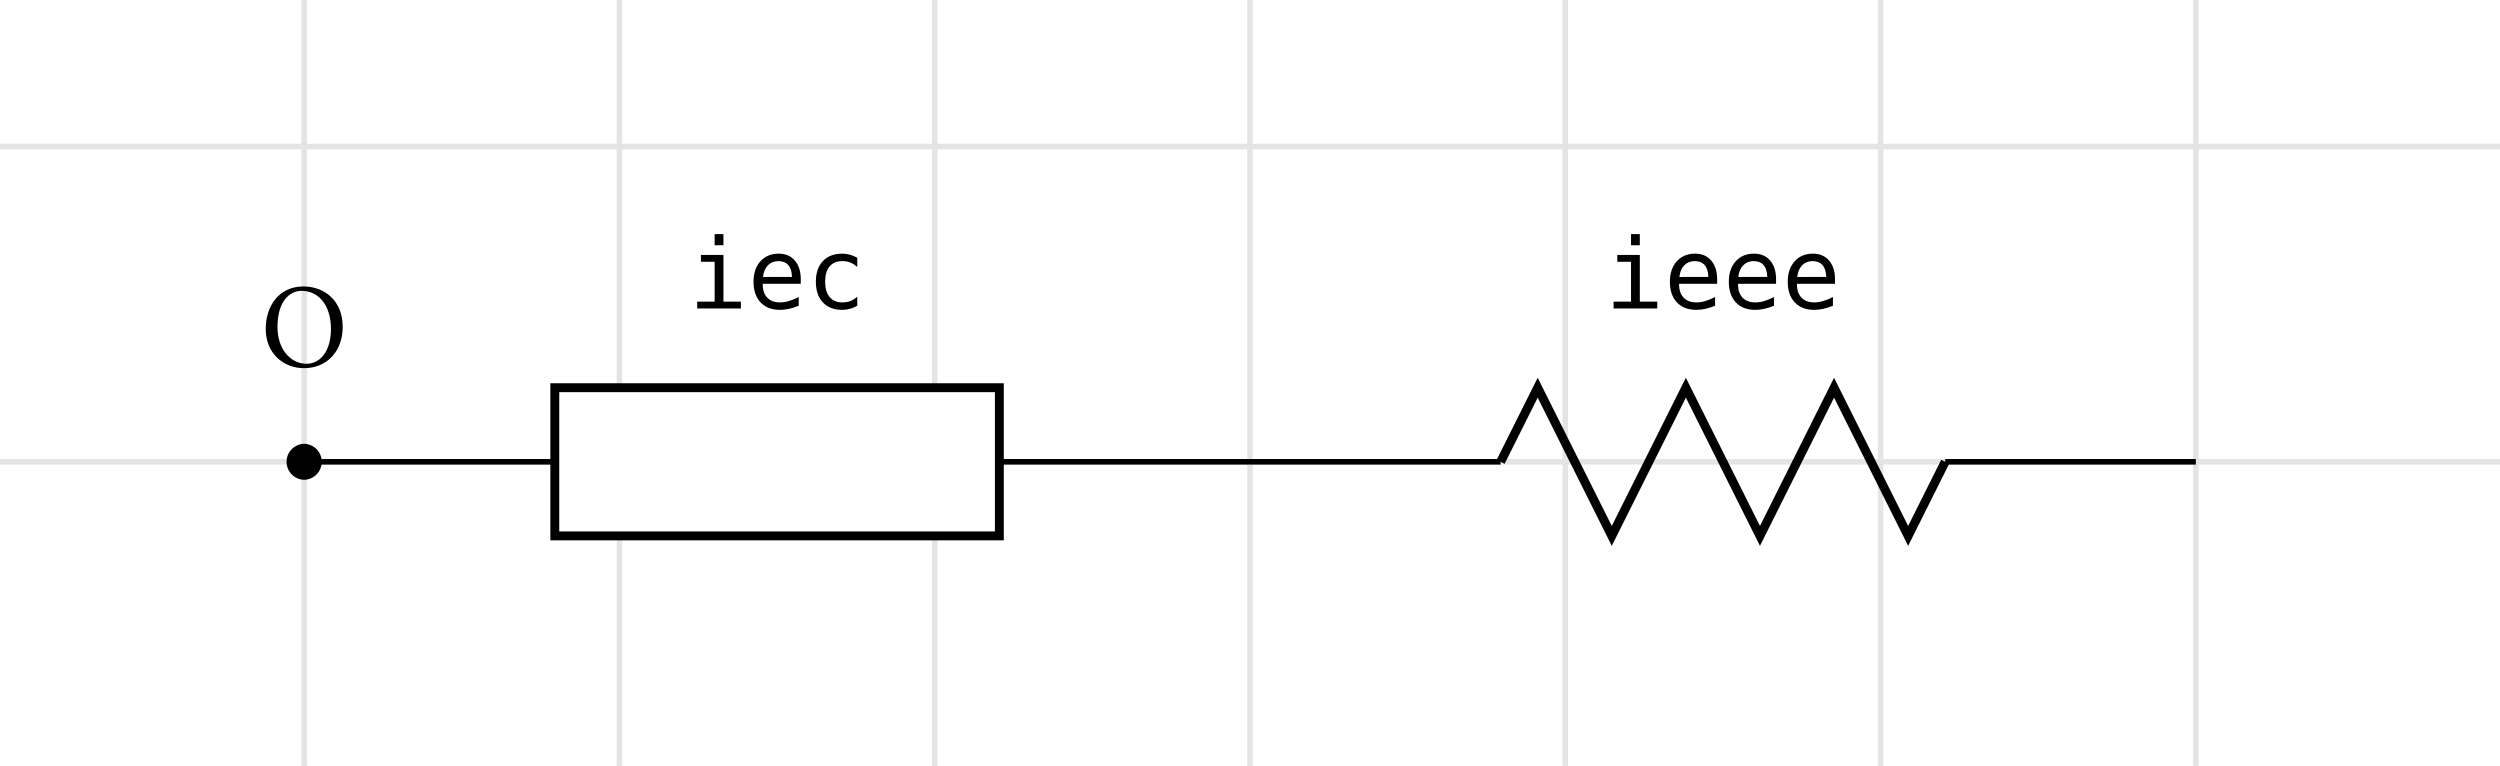 <svg xmlns="http://www.w3.org/2000/svg" xmlns:xlink="http://www.w3.org/1999/xlink" width="299.696" height="91.822" class="typst-doc" viewBox="0 0 224.772 68.866"><path fill="#fff" d="M0 0v68.866h224.772V0Z" class="typst-shape"/><g class="typst-group"><path fill="none" stroke="#e4e4e7e6" stroke-width=".5" d="M27.346 69.866V-1m28.347 70.866V-1M84.04 69.866V-1m28.346 70.866V-1m28.346 70.866V-1m28.347 70.866V-1m28.346 70.866V-1M-1 41.52h226.772M-1-1v70.866h226.772V-1m0 14.173H-1" class="typst-shape"/><path fill="none" d="M16.485 18.754h21.722v21.348H16.485z" class="typst-shape"/><g class="typst-group"><g class="typst-group"><use xlink:href="#a" class="typst-text" transform="matrix(1 0 0 -1 23.485 32.992)"/></g></g><path fill="none" d="M54.92 14.048h29.893v20.81H54.92z" class="typst-shape"/><g class="typst-group"><g class="typst-group"><g class="typst-text" transform="matrix(1 0 0 -1 61.92 27.734)"><use xlink:href="#b"/><use xlink:href="#c" x="5.298"/><use xlink:href="#d" x="10.596"/></g></g></g><path fill="none" stroke="#000" stroke-width=".5" d="M27.346 41.52h22.536m39.968 0h22.536" class="typst-shape"/><path fill="none" d="M137.31 14.048h35.192v20.81h-35.193z" class="typst-shape"/><g class="typst-group"><g class="typst-group"><g class="typst-text" transform="matrix(1 0 0 -1 144.31 27.734)"><use xlink:href="#b"/><use xlink:href="#c" x="5.298"/><use xlink:href="#c" x="10.596"/><use xlink:href="#c" x="15.894"/></g></g></g><path fill="none" stroke="#000" stroke-width=".5" d="M112.386 41.52h22.535m39.969 0h22.535" class="typst-shape"/><path stroke="#000" stroke-width=".4" d="M27.346 40.102a1.418 1.418 0 0 0 0 2.835 1.418 1.418 0 0 0 0-2.835Z" class="typst-shape"/><path fill="#fff" stroke="#000" stroke-width=".8" d="M49.882 34.858v13.323H89.85V34.858z" class="typst-shape"/><path fill="none" stroke="#000" stroke-width=".8" d="m134.921 41.52 3.331-6.662 6.661 13.323 6.662-13.323 6.661 13.323 6.662-13.323 6.661 13.323 3.33-6.661" class="typst-shape"/></g><defs><symbol id="a" overflow="visible"><path d="M7.326 3.619c0 2.277-1.573 3.619-3.542 3.619C1.65 7.238.407 5.544.407 3.41.407 1.243 1.98-.11 3.85-.11c1.221 0 2.189.528 2.794 1.386.44.627.682 1.419.682 2.343M3.641 6.842c1.452 0 2.629-1.21 2.629-3.432 0-1.969-.946-3.124-2.2-3.124-1.342 0-2.607 1.199-2.607 3.311 0 2.31 1.089 3.245 2.178 3.245"/></symbol><symbol id="b" overflow="visible"><path d="M1.1 4.813h2.024V.614h1.568V0H.765v.614h1.568v3.584H1.1zm1.233 1.873h.79V5.685h-.79v1Z"/></symbol><symbol id="c" overflow="visible"><path d="M4.778 2.604v-.387H1.354v-.026q0-.786.41-1.216t1.158-.43q.378 0 .79.121.413.12.881.365V.245q-.45-.185-.87-.277-.419-.093-.81-.093-1.121 0-1.753.673-.63.672-.63 1.854 0 1.152.618 1.839.619.688 1.65.688.92 0 1.45-.624.531-.623.531-1.701Zm-.79.232q-.018.696-.33 1.06-.31.362-.895.362-.572 0-.941-.378-.37-.378-.438-1.048z"/></symbol><symbol id="d" overflow="visible"><path d="M4.559.245Q4.241.06 3.904-.032q-.338-.093-.69-.093-1.117 0-1.747.67-.63.671-.63 1.857t.63 1.856 1.747.67q.348 0 .679-.09.33-.09.666-.279v-.83q-.314.28-.63.405-.315.124-.715.124-.743 0-1.143-.481t-.4-1.375q0-.89.402-1.373T3.214.546q.413 0 .74.126.326.127.605.394z"/></symbol></defs></svg>